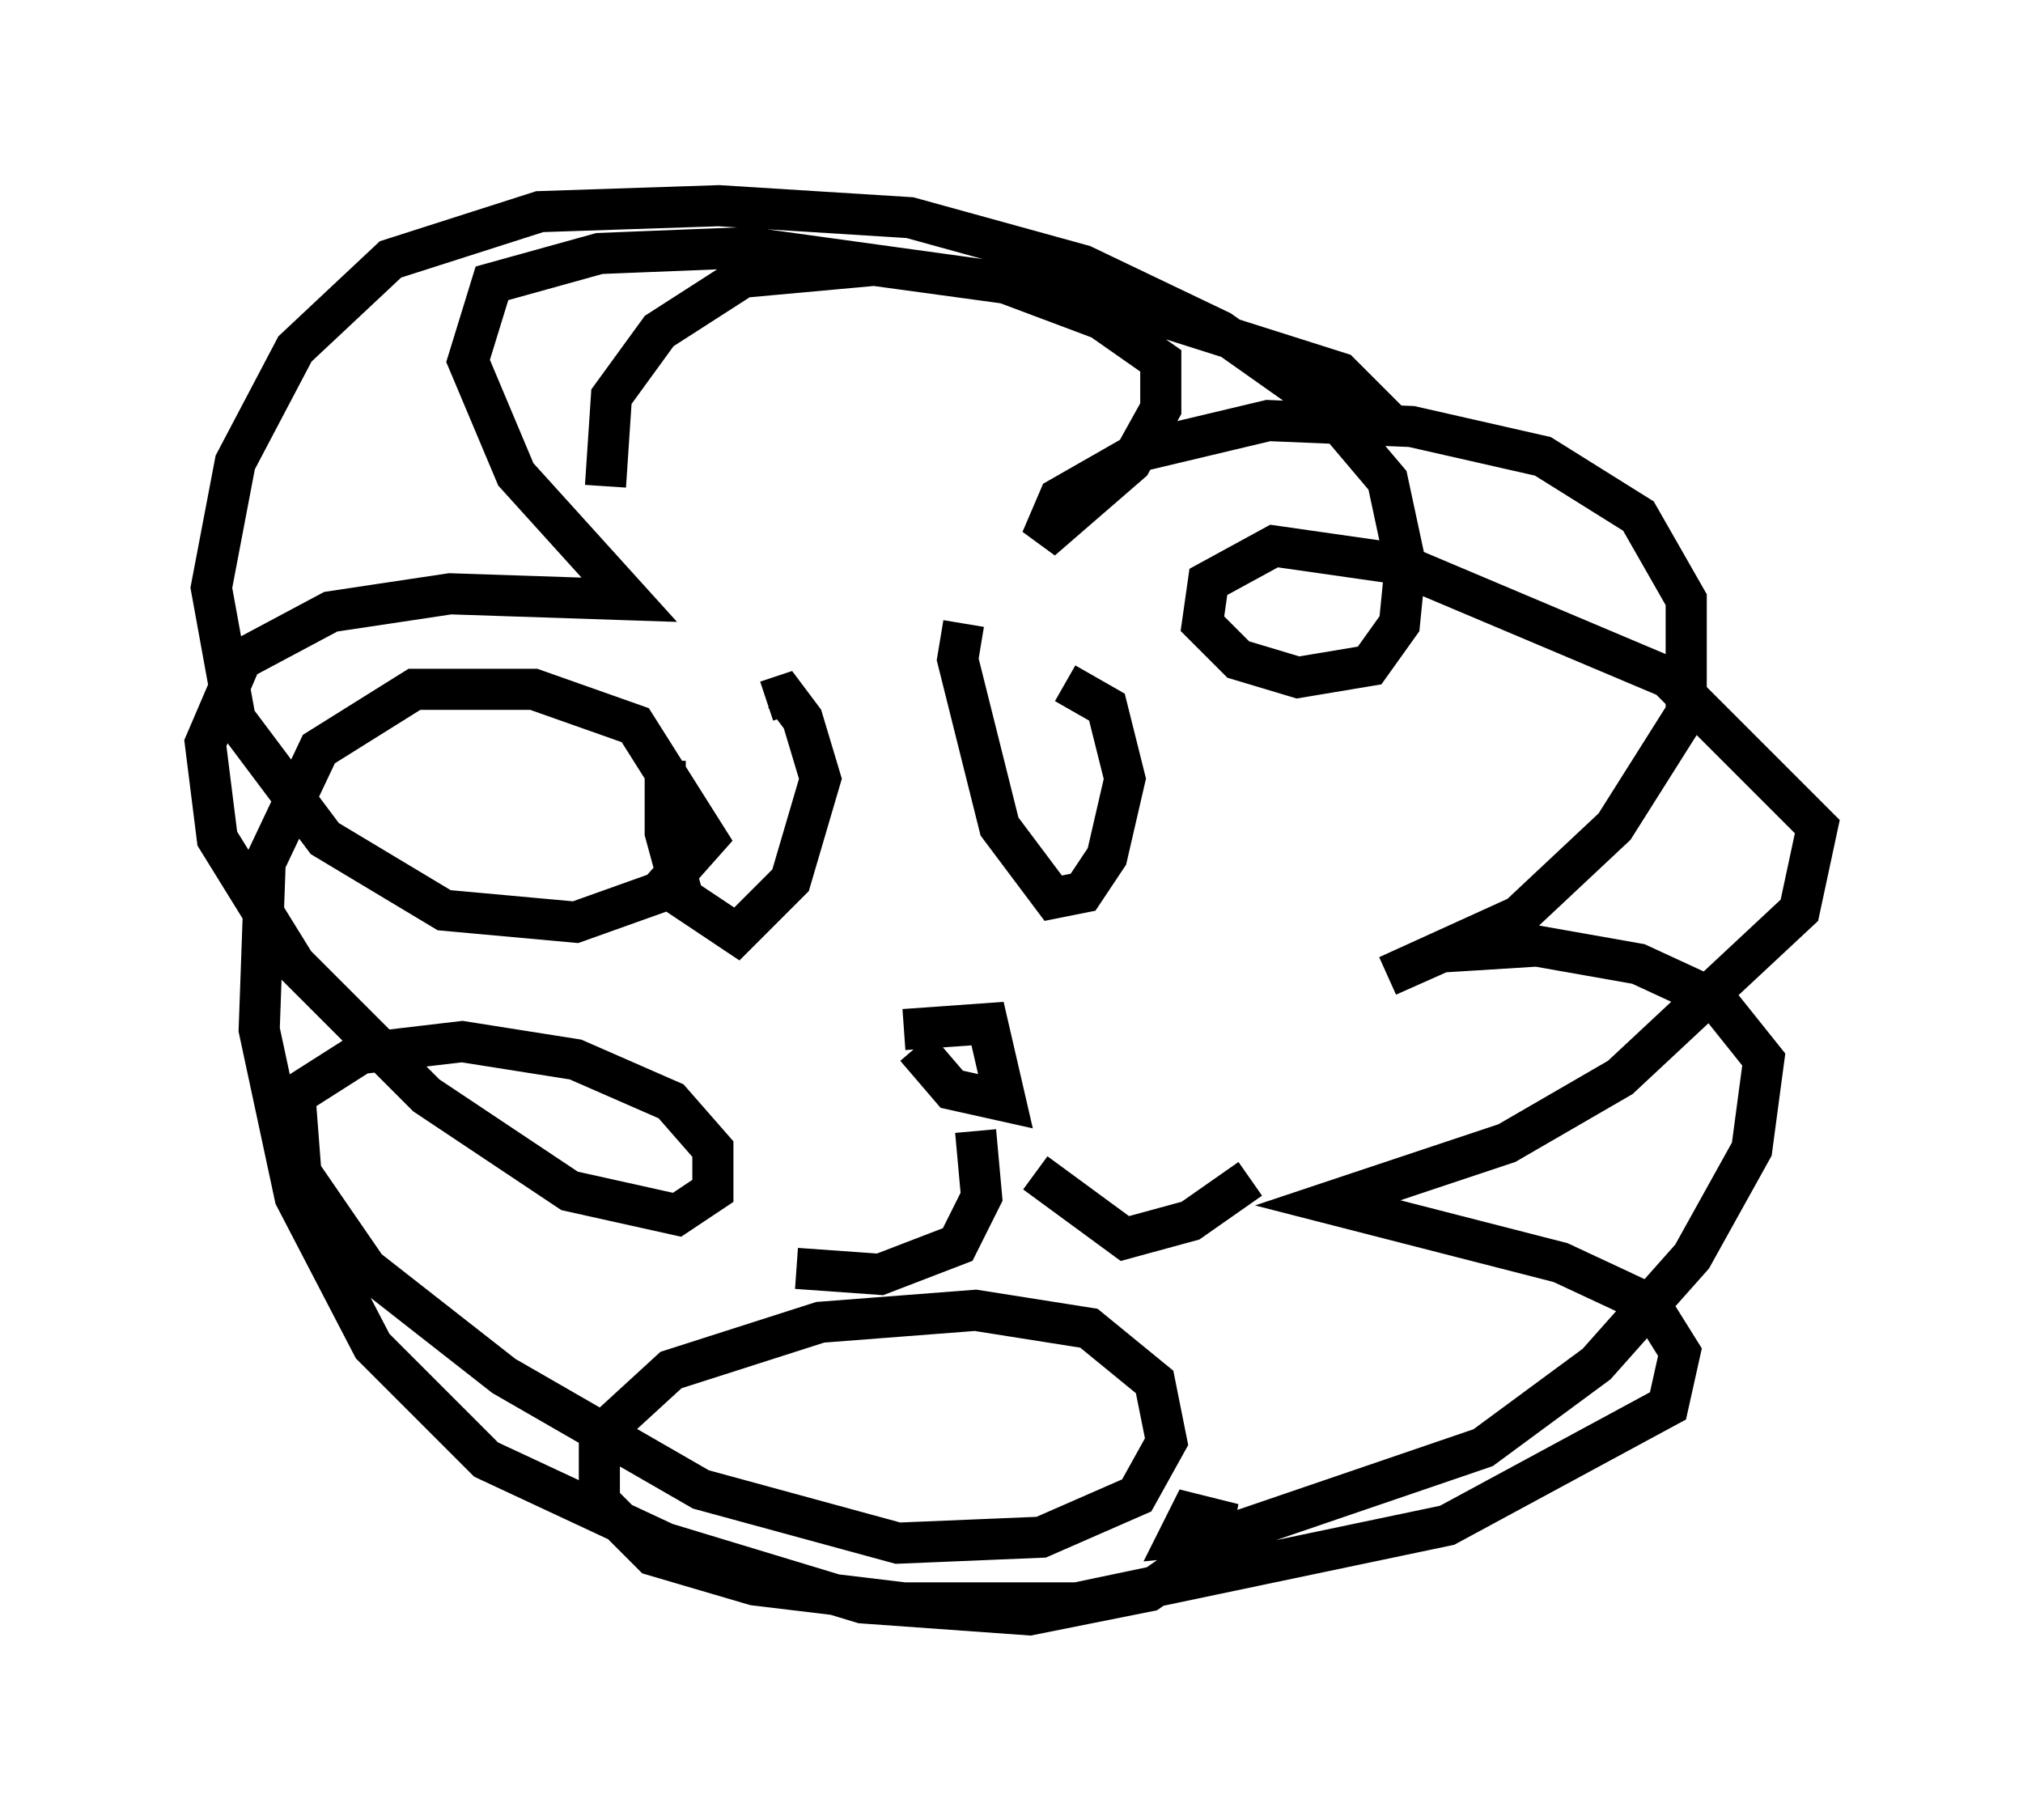 <?xml version="1.0" encoding="utf-8" ?>
<svg baseProfile="full" height="44.279" version="1.1" width="49.218" xmlns="http://www.w3.org/2000/svg" xmlns:ev="http://www.w3.org/2001/xml-events" xmlns:xlink="http://www.w3.org/1999/xlink"><defs /><rect fill="white" height="44.279" width="49.218" x="0" y="0" /><path d="M16.765, 16.911 m-0.581, 1.598 l0.0, 1.743 0.436, 1.598 l1.307, 0.872 1.307, -1.307 l0.726, -2.469 -0.436, -1.453 l-0.436, -0.581 -0.436, 0.145 m4.793, -1.888 l-0.145, 0.872 1.017, 4.067 l1.307, 1.743 0.726, -0.145 l0.581, -0.872 0.436, -1.888 l-0.436, -1.743 -1.017, -0.581 m-3.922, 8.425 l2.034, -0.145 0.436, 1.888 l-1.307, -0.291 -0.872, -1.017 m1.453, 2.034 l0.145, 1.598 -0.581, 1.162 l-1.888, 0.726 -2.034, -0.145 m5.81, -2.324 l2.179, 1.598 1.598, -0.436 l1.453, -1.017 m-15.687, -16.849 l0.145, -2.179 1.162, -1.598 l2.034, -1.307 3.196, -0.291 l3.196, 0.436 2.324, 0.872 l1.453, 1.017 0.0, 1.162 l-0.726, 1.307 -2.179, 1.888 l0.436, -1.017 2.034, -1.162 l3.05, -0.726 3.486, 0.145 l3.196, 0.726 2.324, 1.453 l1.162, 2.034 0.0, 2.76 l-1.743, 2.76 -2.324, 2.179 l-3.196, 1.453 1.307, -0.581 l2.324, -0.145 2.469, 0.436 l1.888, 0.872 1.162, 1.453 l-0.291, 2.179 -1.453, 2.615 l-2.324, 2.615 -2.76, 2.034 l-5.955, 2.034 -1.453, 0.145 l0.291, -0.581 0.581, 0.145 l-0.145, 0.726 -1.453, 1.017 l-2.905, 0.581 -4.067, -0.291 l-4.793, -1.453 -4.358, -2.034 l-2.76, -2.76 -1.888, -3.631 l-0.872, -4.067 0.145, -4.067 l1.307, -2.76 2.324, -1.453 l2.905, 0.0 2.469, 0.872 l1.743, 2.76 -1.162, 1.307 l-2.034, 0.726 -3.196, -0.291 l-2.905, -1.743 -2.179, -2.905 l-0.581, -3.196 0.581, -3.05 l1.453, -2.76 2.324, -2.179 l3.631, -1.162 4.358, -0.145 l4.648, 0.291 4.212, 1.162 l3.341, 1.598 2.469, 1.743 l1.598, 1.888 0.436, 2.034 l-0.145, 1.453 -0.726, 1.017 l-1.743, 0.291 -1.453, -0.436 l-0.872, -0.872 0.145, -1.017 l1.598, -0.872 3.05, 0.436 l6.536, 2.76 3.631, 3.631 l-0.436, 2.034 -4.358, 4.067 l-2.76, 1.598 -4.358, 1.453 l5.665, 1.453 2.179, 1.017 l0.726, 1.162 -0.291, 1.307 l-5.374, 2.905 -9.006, 1.888 l-4.212, 0.0 -3.631, -0.436 l-2.469, -0.726 -1.307, -1.307 l0.0, -1.598 1.743, -1.598 l3.631, -1.162 3.777, -0.291 l2.76, 0.436 1.598, 1.307 l0.291, 1.453 -0.726, 1.307 l-2.324, 1.017 -3.486, 0.145 l-4.793, -1.307 -4.793, -2.76 l-3.341, -2.615 -1.598, -2.324 l-0.145, -1.888 1.598, -1.017 l2.469, -0.291 2.76, 0.436 l2.324, 1.017 1.017, 1.162 l0.0, 1.017 -0.872, 0.581 l-2.615, -0.581 -3.486, -2.324 l-3.196, -3.196 -1.888, -3.05 l-0.291, -2.324 0.872, -2.034 l2.179, -1.162 2.905, -0.436 l4.358, 0.145 -2.76, -3.05 l-1.162, -2.76 0.581, -1.888 l2.615, -0.726 3.631, -0.145 l8.425, 1.162 5.955, 1.888 l1.162, 1.162 " fill="none" stroke="black" stroke-width="1" /></svg>